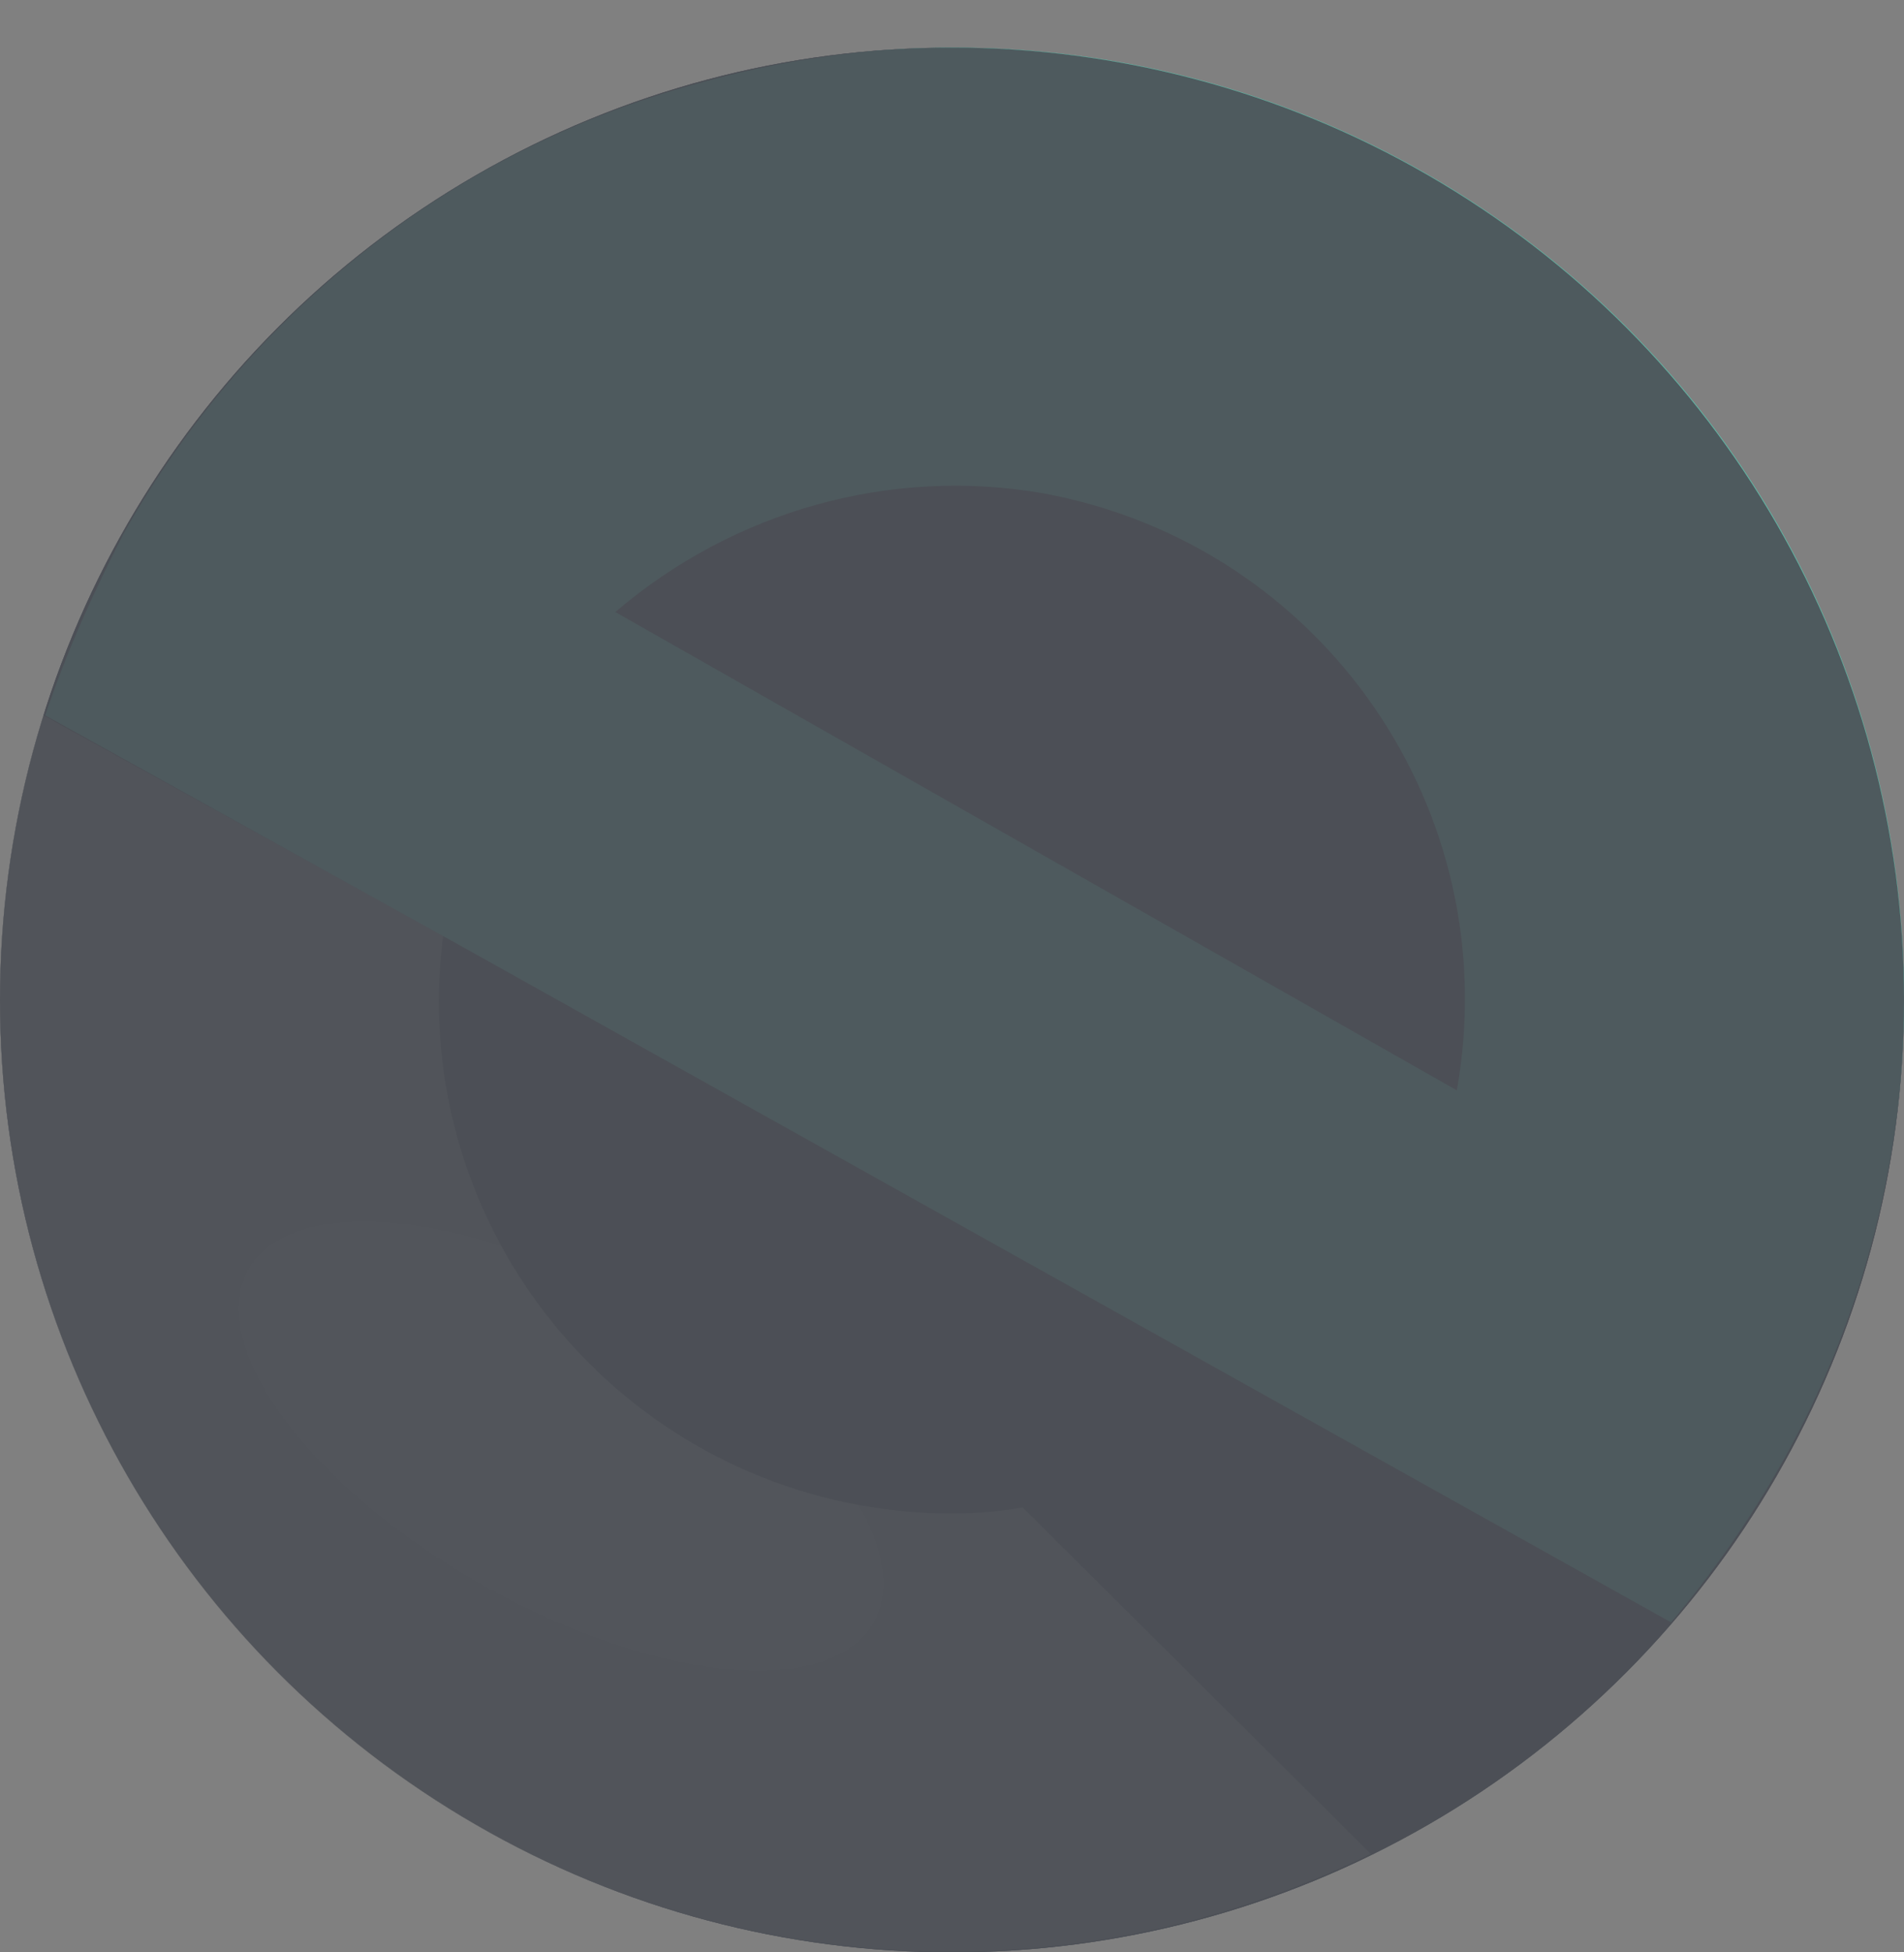 <svg width="40" height="41" viewBox="0 0 40 41" fill="none" xmlns="http://www.w3.org/2000/svg">
<rect x="0" y="0" width="40" height="41" fill="#808080" stroke="none"/>
<g opacity="0.5">
<g opacity="0.8">
<path d="M19.934 10.769L19.811 11.187V23.306L19.934 23.429L25.559 20.104L19.934 10.769Z" fill="white"/>
<path d="M19.934 10.769L14.308 20.104L19.934 23.429V17.547V10.769Z" fill="white"/>
<path d="M19.933 25.259L19.864 25.344V29.661L19.933 29.863L25.563 21.936L19.933 25.259Z" fill="white"/>
<path d="M19.934 29.863V25.259L14.308 21.936L19.934 29.863Z" fill="white"/>
<path d="M19.934 23.429L25.559 20.104L19.934 17.547V23.429Z" fill="white"/>
<path d="M14.308 20.104L19.933 23.429V17.547L14.308 20.104Z" fill="white"/>
</g>
<circle cx="20" cy="21" r="19" fill="url(#paint0_linear_3165_98796)" stroke="#2F3E56" stroke-width="2"/>
<circle cx="20" cy="21" r="20" fill="#20232D"/>
<path d="M9.31 19.643C8.546 25.55 12.725 30.934 18.632 31.698C19.596 31.819 20.561 31.819 21.485 31.658L28.798 38.931C18.873 43.793 6.899 39.734 2.037 29.809C-0.213 25.189 -0.615 19.884 0.912 15.023L9.31 19.643Z" fill="url(#paint1_radial_3165_98796)"/>
<path d="M9.792 19.925L0.952 15.023C1.394 13.697 1.956 12.451 2.599 11.205C5.211 6.544 9.591 3.089 14.774 1.722C25.382 -1.211 36.352 5.057 39.285 15.665C40.692 20.769 40.009 26.233 37.357 30.854C36.714 31.979 35.95 33.064 35.106 34.069L9.792 19.925ZM12.926 12.853L30.606 22.898C31.651 17.032 27.793 11.446 21.927 10.361C18.712 9.799 15.417 10.723 12.926 12.853Z" fill="#3AFFD6"/>
<circle cx="20" cy="21" r="20" fill="#181E2C" fill-opacity="0.9"/>
</g>
<defs>
<linearGradient id="paint0_linear_3165_98796" x1="0" y1="1" x2="32.553" y2="-14.57" gradientUnits="userSpaceOnUse">
<stop stop-color="#191E2B"/>
<stop offset="1" stop-color="#272E3E"/>
</linearGradient>
<radialGradient id="paint1_radial_3165_98796" cx="0" cy="0" r="1" gradientUnits="userSpaceOnUse" gradientTransform="translate(11.796 30.362) rotate(29.437) scale(17.935 7.913)">
<stop stop-color="#979797"/>
<stop offset="1" stop-color="#777777"/>
</radialGradient>
</defs>
</svg>
